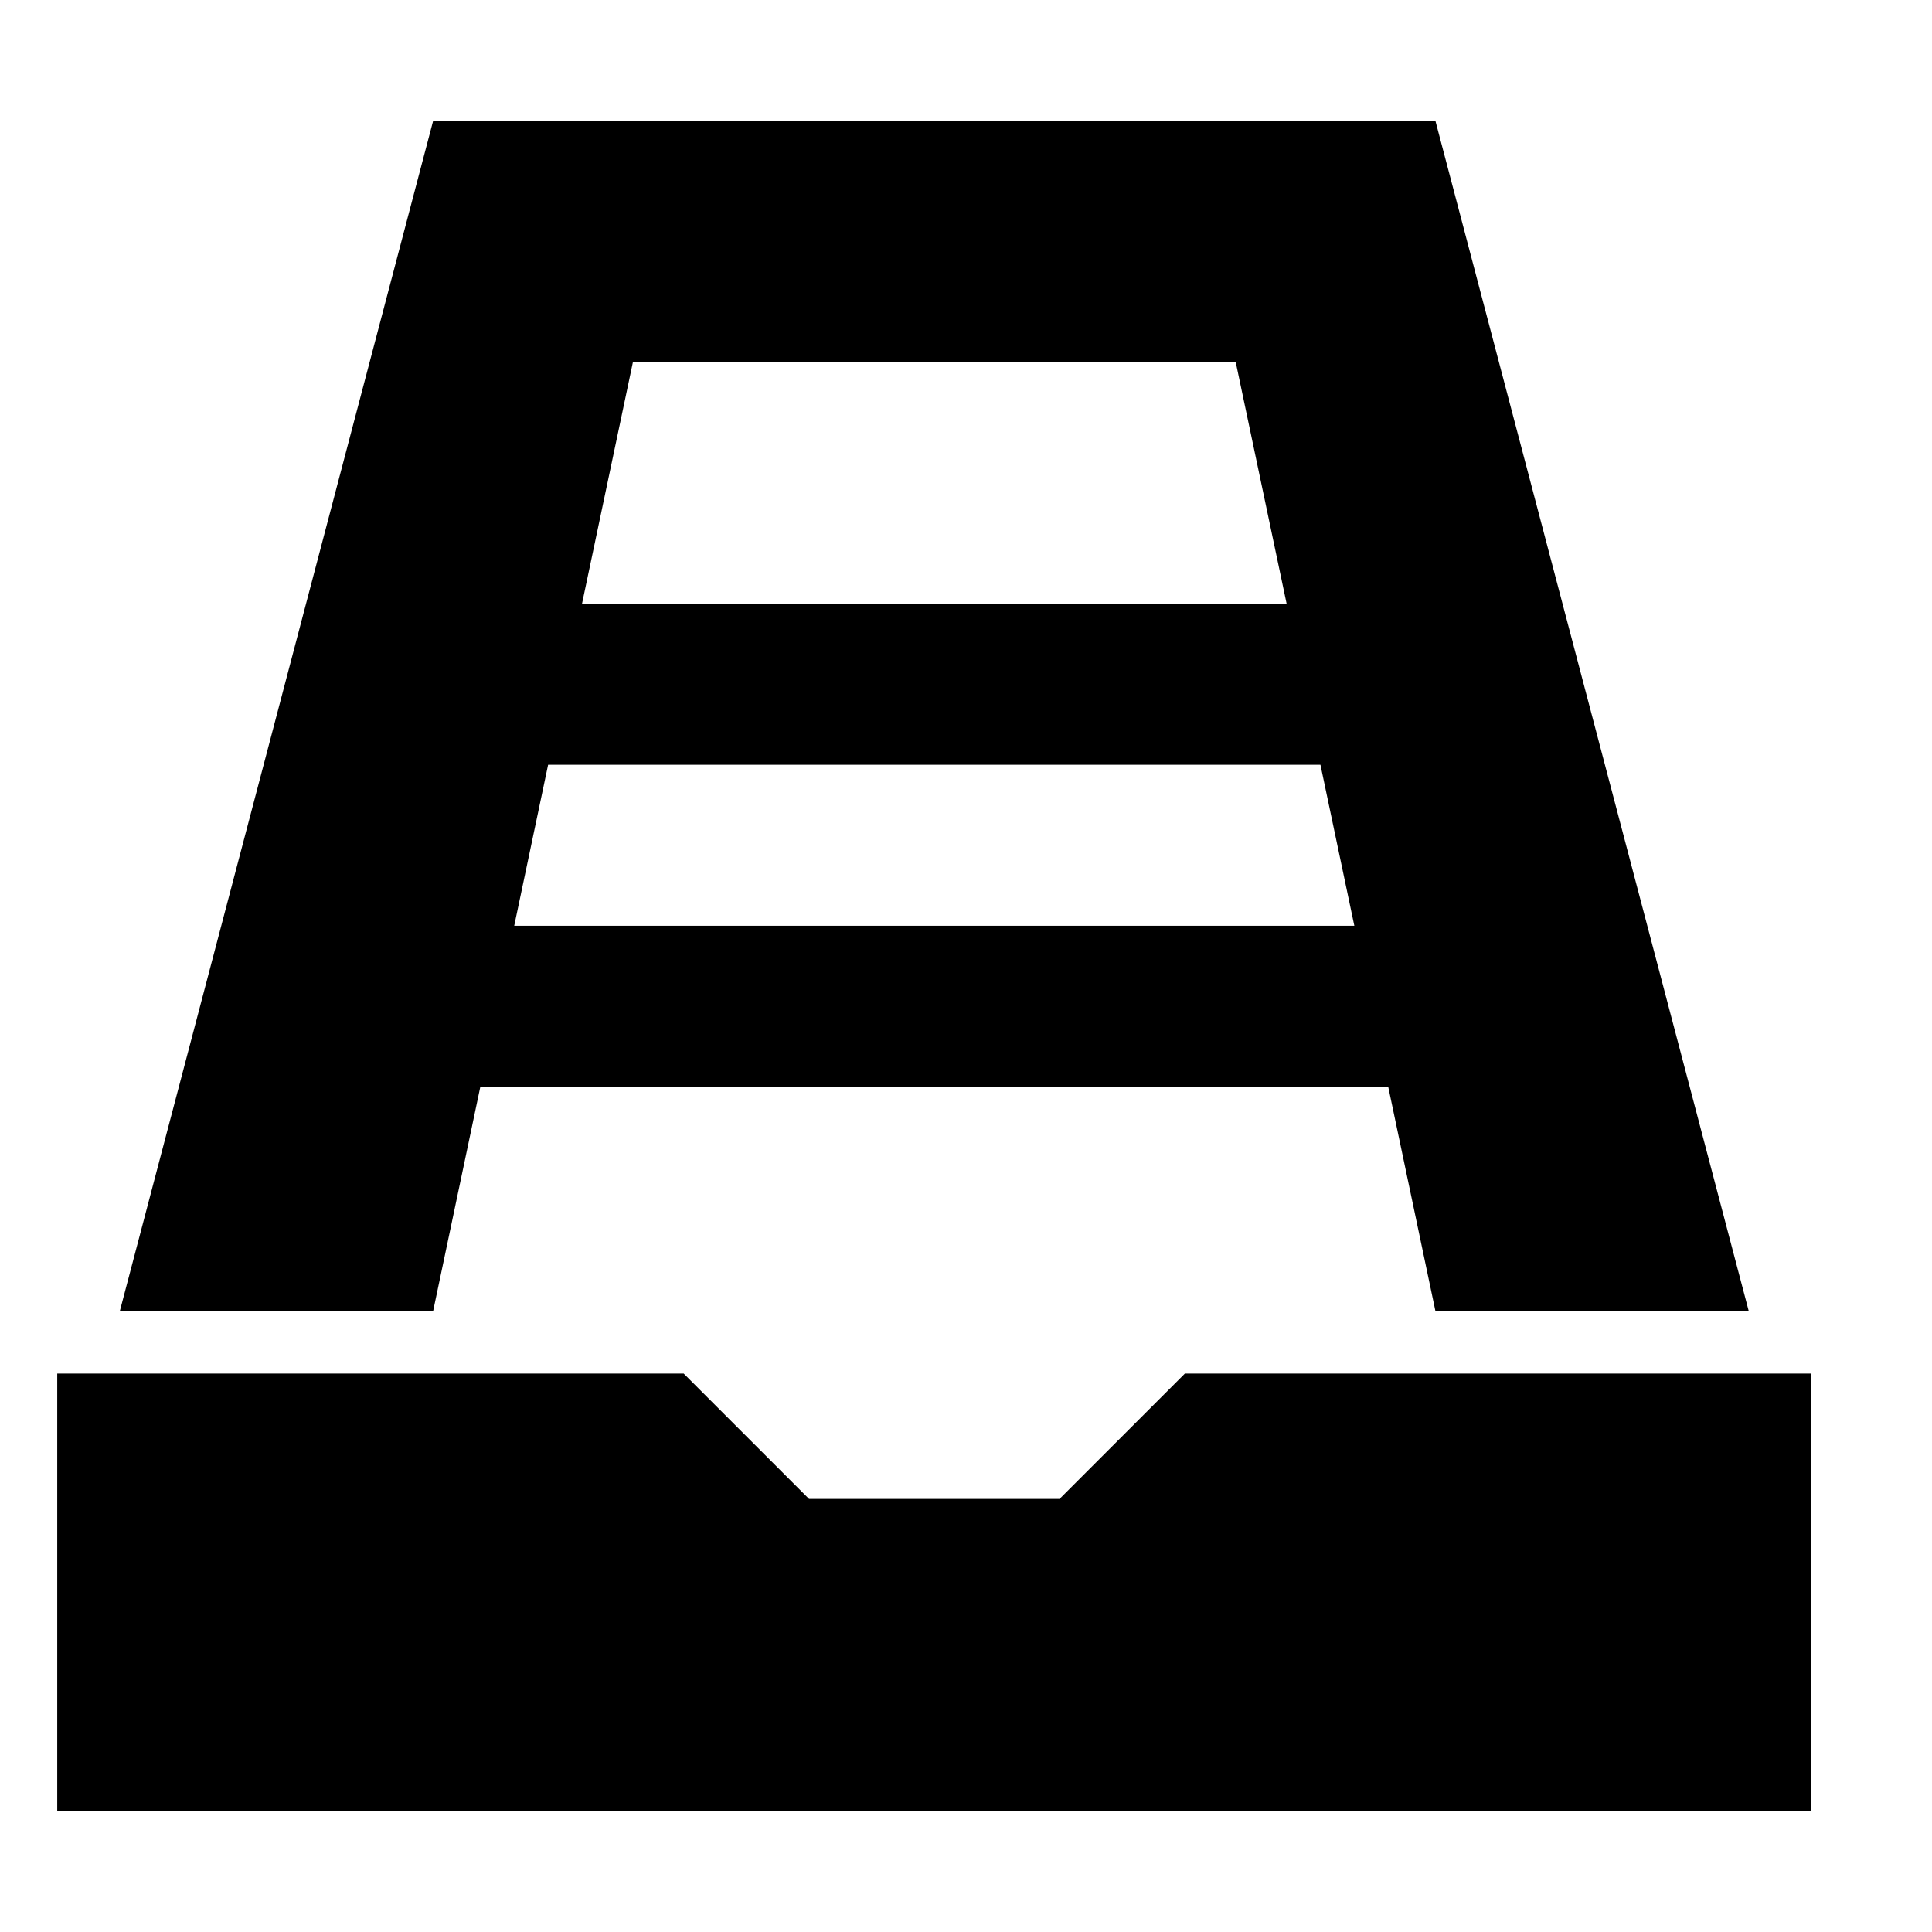 <?xml version="1.0" encoding="utf-8"?>
<!-- Generator: Adobe Illustrator 16.0.0, SVG Export Plug-In . SVG Version: 6.00 Build 0)  -->
<!DOCTYPE svg PUBLIC "-//W3C//DTD SVG 1.1//EN" "http://www.w3.org/Graphics/SVG/1.1/DTD/svg11.dtd">
<svg version="1.1" id="all" xmlns="http://www.w3.org/2000/svg" xmlns:xlink="http://www.w3.org/1999/xlink" x="0px" y="0px"
	 width="24px" height="24px" viewBox="0 0 24 24" enable-background="new 0 0 24 24" xml:space="preserve">
<symbol  id="New_Symbol_166" viewBox="-3.509 -3.983 7.017 7.966">
	<g id="_x31_6_3_">
		<g>
			<path d="M3.285,0.384C2.825,0.65-2.562,3.761-2.832,3.915c-0.337,0.192-0.677-0.052-0.677-0.381c0-0.254,0-6.711,0-7.078
				c0-0.363,0.377-0.539,0.663-0.38c0.392,0.218,5.798,3.345,6.129,3.54C3.582-0.208,3.585,0.208,3.285,0.384z"/>
		</g>
	</g>
</symbol>
<symbol  id="New_Symbol_68" viewBox="-6 -6 12 12">
	<g id="_x31_6_1_">
		<g>
			<path d="M-1.5,6H-6V5h5.5L-1.5,6z M1,5L0,4h-6V-6H6V5H1z"/>
		</g>
	</g>
</symbol>
<g id="add" display="none">
	<g id="New_Symbol_54" display="inline">
		<g id="add_16_1_">
			<g>
				<polygon points="20,10 14,10 14,4 10,4 10,10 4,10 4,14 10,14 10,20 14,20 14,14 20,14 				"/>
			</g>
		</g>
	</g>
</g>
<g id="add-comment" display="none">
	<g id="_x31_6_7_" display="inline">
		<g>
			<path d="M24.004,4.001c0-2.208-1.792-4.001-4-4.001H4.001C1.793,0,0,1.793,0,4.001v10.001c0,2.209,1.793,4.001,4.001,4.001h6.001
				v6.001h2l9.871-6.484c0.219-0.112,0.424-0.25,0.615-0.399l0.265-0.179l-0.062,0.012c0.802-0.734,1.312-1.776,1.312-2.945
				L24.004,4.001L24.004,4.001z M22.003,14.002c0,0.798-0.471,1.484-1.147,1.805l-8.854,6.197v-6.001H4.001
				c-1.106,0-2-0.896-2-2.001V4.001c0-1.105,0.894-2.001,2-2.001h16.003c1.107,0,1.999,0.896,1.999,2.001V14.002z"/>
		</g>
	</g>
	<polygon display="inline" points="7.638,7.644 16.366,7.638 16.366,9.82 7.638,9.82 	"/>
	<rect x="10.911" y="4.364" display="inline" width="2.182" height="8.729"/>
</g>
<g id="chat" display="none">
	<g id="_x31_6_21_" display="inline">
		<g>
			<path d="M6,8h12V6H6V8z M22.99,4.696C22.99,2.655,21.35,1,19.324,1H4.665C2.641,1,1,2.655,1,4.696v9.24
				c0,2.043,1.641,3.697,3.665,3.697h5.498v5.545h1.833l9.048-5.994c0.197-0.104,0.383-0.229,0.558-0.369l0.244-0.162l-0.057,0.012
				c0.734-0.682,1.202-1.646,1.202-2.729L22.99,4.696L22.99,4.696z M21.33,13.936c0,0.739-0.434,1.371-1.059,1.668l-8.188,5.729
				v-5.545h-7.39c-1.021,0-1.847-0.826-1.847-1.853V4.695c0-1.021,0.826-1.847,1.847-1.847H19.48c1.021,0,1.85,0.826,1.85,1.847
				V13.936z M6,12h12v-2H6V12z"/>
		</g>
	</g>
</g>
<g id="commit" display="none">
	<g display="inline">
		<polygon points="9.122,8.903 8.546,7.915 4.659,11.822 8.546,15.72 9.122,14.73 6.208,11.817 		"/>
		<polygon points="15.921,10.846 14.95,9.874 11.551,13.273 9.608,11.331 8.637,12.303 11.55,15.217 12.521,14.245 12.521,14.244 		
			"/>
		<polygon points="16.498,7.915 15.921,8.903 18.835,11.817 15.921,14.73 16.498,15.72 20.422,11.812 		"/>
	</g>
</g>
<g id="css-file" display="none">
	<path display="inline" d="M7.634,16.973c0.472,0.34,1.31,0.701,2.109,0.701c1.165,0,1.711-0.642,1.711-1.441
		c0-0.84-0.456-1.301-1.638-1.774c-1.583-0.62-2.329-1.581-2.329-2.741c0-1.561,1.146-2.841,3.039-2.841
		c0.89,0,1.673,0.279,2.164,0.6l-0.396,1.28c-0.344-0.24-0.981-0.56-1.8-0.56c-0.946,0-1.473,0.599-1.473,1.319
		c0,0.801,0.527,1.162,1.672,1.644C12.217,13.791,13,14.63,13,16.07c0,1.701-1.2,2.902-3.293,2.902
		c-0.962,0-1.855-0.267-2.474-0.662L7.634,16.973z"/>
	<g id="Doc_16_5_" display="inline">
		<g>
			<path d="M20,7h-0.016L14,0H0v24h20.012L20,7z M19,23H1V1h12.998l-0.014,6H19V23z"/>
		</g>
	</g>
</g>
<g id="conversation-alert" display="none">
	<path display="inline" d="M23,4.731c0-2.029-1.645-3.67-3.672-3.67H4.645c-2.028,0-3.669,1.642-3.669,3.67v9.176
		c0,2.026,1.642,3.672,3.669,3.672h5.507v5.505h1.836l8.958-5.885c0.277-0.139,0.535-0.307,0.771-0.504l0.143-0.092l-0.043,0.004
		c0.729-0.67,1.188-1.629,1.188-2.7L23,4.731L23,4.731z M17.971,12H6v-1.836h11.971V12z M18,7.865H6.03V6.031H18V7.865z"/>
</g>
<g id="deploy" display="none">
	<polygon display="inline" points="10.5,21.5 14.5,21.5 14.5,16.5 17.5,16.5 12.767,10.79 7.5,16.5 10.5,16.5 	"/>
	<path display="inline" d="M21.069,11.476l-0.002-0.001c-0.245-0.11-0.494-0.173-0.742-0.199c-0.271-1.389-1.167-2.624-2.506-3.23
		c-0.553-0.252-1.133-0.373-1.704-0.373c-0.42,0-0.832,0.064-1.229,0.188c-0.462-1.448-1.487-2.697-2.933-3.354
		c-0.691-0.313-1.413-0.462-2.122-0.462C7.771,4.043,5.807,5.303,4.933,7.412C4.809,7.71,4.715,8.013,4.646,8.315
		c-0.014,0-0.027,0-0.041,0C3.058,8.313,1.585,9.257,0.93,10.837c-0.225,0.542-0.333,1.109-0.333,1.666
		c0,1.618,0.904,3.161,2.413,3.847c0.5,0.226,1.018,0.338,1.529,0.345h0.002h1.64v-1.08H4.622c-0.009,0-0.016,0-0.021,0H4.595
		c-0.394,0-0.791-0.082-1.174-0.254c-1.122-0.511-1.79-1.655-1.791-2.858c0-0.413,0.079-0.832,0.247-1.237
		c0.486-1.171,1.578-1.869,2.728-1.87c0.13,0,0.262,0.01,0.392,0.027l0.506,0.07l0.075-0.526C5.632,8.58,5.729,8.205,5.881,7.84
		c0.705-1.702,2.289-2.716,3.954-2.717c0.572,0,1.15,0.12,1.709,0.373c1.324,0.604,2.208,1.816,2.494,3.19l0.135,0.657l0.586-0.279
		c0.425-0.202,0.89-0.311,1.359-0.311c0.431,0,0.87,0.09,1.293,0.283c1.138,0.516,1.848,1.619,1.96,2.825l0.05,0.533l0.511-0.047
		c0.042-0.003,0.088-0.005,0.136-0.005c0.205,0,0.403,0.039,0.592,0.124c0.586,0.264,0.933,0.861,0.933,1.488
		c0,0.215-0.04,0.431-0.128,0.643c-0.231,0.563-0.738,0.957-1.246,1.017h-1.053v1.079h1.102l0.028-0.002
		c0.928-0.099,1.73-0.75,2.116-1.665c0.146-0.349,0.215-0.715,0.213-1.073C22.623,12.912,22.039,11.919,21.069,11.476z"/>
</g>
<g id="delete-small" display="none">
	<g display="inline">
		<g>
			<polygon points="15,9.748 14.252,9 12.008,11.244 9.764,9 9.016,9.748 11.26,11.992 9.016,14.236 9.764,14.984 12.008,12.74 
				14.252,14.984 15,14.236 12.756,11.992 			"/>
		</g>
	</g>
</g>
<g id="error-modifyer" display="none">
	<g display="inline">
		<polygon fill="#FFFFFF" points="20.08,14.604 17.954,16.729 15.829,14.604 14.596,15.836 16.721,17.961 14.596,20.086 
			15.829,21.318 17.954,19.193 20.08,21.318 21.312,20.086 19.188,17.961 21.312,15.836 		"/>
		<path fill="#C12D2D" d="M17.96,11.969c-3.306,0-5.986,2.682-5.986,5.986c0,3.306,2.68,5.984,5.986,5.984
			c3.308,0,5.985-2.686,5.985-5.984C23.945,14.65,21.268,11.969,17.96,11.969z M21.312,20.086l-1.232,1.232l-2.126-2.125
			l-2.125,2.125l-1.233-1.232l2.125-2.125l-2.125-2.125l1.233-1.232l2.125,2.125l2.126-2.125l1.232,1.232l-2.125,2.125
			L21.312,20.086z"/>
	</g>
</g>
<g id="file" display="none">
	<g id="Doc_16_3_" display="inline">
		<g>
			<path d="M20,7h-0.016L14,0H0v24h20.012L20,7z M19,23H1V1h12.998l-0.014,6H19V23z M4,15h12v-1H4V15z M4,19h12v-1H4V19z M4,11h12
				v-1H4V11z"/>
		</g>
	</g>
</g>
<g id="folder" display="none">
	
		<use xlink:href="#New_Symbol_68"  width="12" height="12" x="-6" y="-6" transform="matrix(2 0 0 -2 12 12)" display="inline" overflow="visible"/>
</g>
<g id="folder-open" display="none">
	<g id="New_Symbol_69" display="inline">
		<g id="_x31_6_2_">
			<g>
				<path d="M11.075,5.408H22.15V3.704H11.075L10,2H2v5h8L11.075,5.408z M11.927,7.112l-1.704,1.704H0l1.704,13.631h20.444
					l1.705-15.334L11.927,7.112L11.927,7.112z"/>
			</g>
		</g>
	</g>
</g>
<g id="html-file" display="none">
	<g id="Doc_HTML_16_9_" display="inline">
		<g>
			<path d="M4,14.605l4.777,2.979V15.66L5.45,13.766l3.327-1.827V10L4,12.959V14.605z M11.219,10v1.914l3.339,1.865l-3.339,1.883
				v1.924L16,14.604v-1.631L11.219,10z"/>
		</g>
	</g>
	<g id="Doc_16_9_" display="inline">
		<g>
			<path d="M20,7h-0.016L14,0H0v24h20.012L20,7z M19,23H1V1h12.998l-0.014,6H19V23z"/>
		</g>
	</g>
	<polygon display="inline" points="14,0 13.984,7 19.984,7 	"/>
</g>
<g id="image-file" display="none">
	<g id="New_Symbol_31" display="inline">
		<g id="pict_copy_1_">
			<g>
				<path d="M20.52,9.619c-1.019,1.351-3.688,4.576-5.979,4.542c-1.614-0.022-3.603-1.791-5.129-1.282
					c-2.668,0.889-5.183,3.66-6.06,4.702H20.52V9.619z M21.373,2.191H2.564C1.148,2.191,0,3.34,0,4.756v13.68
					C0,19.852,1.148,21,2.564,21h18.809c1.416,0,2.564-1.148,2.564-2.564V4.756C23.938,3.34,22.789,2.191,21.373,2.191z M22,19.198
					H2v-15h20V19.198z M6.839,11.596c1.416,0,2.565-1.149,2.565-2.565S8.255,6.466,6.839,6.466S4.274,7.615,4.274,9.031
					S5.423,11.596,6.839,11.596z"/>
			</g>
		</g>
	</g>
</g>
<g id="java-script-file" display="none">
	<path display="inline" d="M9.44,16.973c0.472,0.34,1.31,0.701,2.109,0.701c1.165,0,1.711-0.642,1.711-1.441
		c0-0.84-0.455-1.301-1.638-1.774c-1.583-0.62-2.329-1.581-2.329-2.741c0-1.561,1.146-2.841,3.039-2.841
		c0.891,0,1.673,0.279,2.163,0.6l-0.399,1.28c-0.344-0.24-0.979-0.56-1.8-0.56c-0.946,0-1.473,0.599-1.473,1.319
		c0,0.801,0.527,1.162,1.672,1.644c1.526,0.641,2.312,1.479,2.312,2.92c0,1.698-1.201,2.899-3.292,2.899
		c-0.962,0-1.855-0.264-2.474-0.662L9.44,16.973z"/>
	<path display="inline" d="M6.34,8.869v6.552c0,1.935-0.971,2.244-1.74,2.244c-0.425,0-0.806-0.09-1.069-0.192l-0.267,1.243
		c0.322,0.132,0.894,0.234,1.362,0.234c1.699,0,3.154-0.854,3.154-3.478V8.869"/>
	<g id="Doc_16_2_" display="inline">
		<g>
			<path d="M20,7h-0.016L14,0H0v24h20.012L20,7z M19,23H1V1h12.998l-0.014,6H19V23z"/>
		</g>
	</g>
</g>
<g id="jso-file" display="none">
	<g display="inline">
		<path d="M4.329,9.698H5.29v4.999c0,1.982-0.975,2.593-2.259,2.593c-0.355,0-0.79-0.078-1.032-0.181l0.144-0.782
			c0.2,0.073,0.487,0.144,0.809,0.144c0.864,0,1.376-0.389,1.376-1.853L4.329,9.698L4.329,9.698z"/>
		<path d="M6.763,15.993c0.431,0.266,1.062,0.487,1.729,0.487c0.986,0,1.562-0.521,1.562-1.276c0-0.697-0.399-1.095-1.408-1.483
			c-1.218-0.434-1.973-1.062-1.973-2.117c0-1.163,0.964-2.027,2.415-2.027c0.768,0,1.321,0.178,1.651,0.365l-0.266,0.788
			c-0.242-0.133-0.741-0.355-1.418-0.355c-1.019,0-1.406,0.609-1.406,1.12c0,0.698,0.457,1.042,1.485,1.44
			c1.263,0.482,1.905,1.097,1.905,2.188c0,1.146-0.853,2.146-2.616,2.146c-0.719,0-1.506-0.209-1.906-0.478L6.763,15.993z"/>
		<path d="M18.736,13.355c0,2.564-1.562,3.934-3.467,3.934c-1.979,0-3.358-1.529-3.358-3.79c0-2.372,1.478-3.923,3.47-3.923
			C17.419,9.576,18.736,11.139,18.736,13.355z M12.941,13.477c0,1.603,0.863,3.025,2.381,3.025c1.531,0,2.396-1.406,2.396-3.104
			c0-1.484-0.774-3.042-2.381-3.042C13.74,10.364,12.941,11.837,12.941,13.477z"/>
	</g>
	<g id="Doc_XML_16_7_" display="inline">
		<g>
			<path d="M19,7v2h1V7H19z M1,1h13V0H0v9.012h1V1z M19,23H1v-3.162H0v4.161l20,0.009v-4.17h-1V23z"/>
		</g>
	</g>
	<polygon display="inline" points="14,0 14,7 19.984,7 	"/>
	<g id="Doc_XML_16_5_" display="inline">
		<g>
			<path d="M19,7v2h1V7H19z M1,1h13V0H0v9.012h1V1z M19,23H1v-3.162H0v4.161l20,0.009v-4.17h-1V23z"/>
		</g>
	</g>
	<polygon display="inline" points="14,0 14,7 19.984,7 	"/>
</g>
<g id="java-file" display="none">
	<path display="inline" d="M10.07,15.422c0,1.934-0.97,2.243-1.74,2.243c-0.424,0-0.805-0.089-1.069-0.192l-0.266,1.244
		c0.322,0.131,0.893,0.234,1.362,0.234c1.699,0,3.154-0.855,3.154-3.477V8.869l-1.44-0.005L10.07,15.422L10.07,15.422z"/>
	<g id="Doc_16_7_" display="inline">
		<g>
			<path d="M20,7h-0.016L14,0H0v24h20.012L20,7z M19,23H1V1h12.998l-0.014,6H19V23z"/>
		</g>
	</g>
</g>
<g id="leave-conversation" display="none">
	<g display="inline">
		<path d="M16.16,12.654c0,0.587-0.346,1.089-0.842,1.324l-6.503,4.553v-4.407H2.938c-0.812,0-1.469-0.658-1.469-1.47V5.308
			c0-0.812,0.656-1.469,1.469-1.469h11.753c0.812,0,1.469,0.657,1.469,1.469v0.938h1.471V5.308c0-1.622-1.316-2.938-2.939-2.938
			H2.938C1.316,2.37,0,3.686,0,5.308v7.346c0,1.621,1.316,2.938,2.938,2.938h4.408V20h1.47l7.17-4.711
			c0.224-0.107,0.429-0.244,0.613-0.403l0.105-0.073l-0.033,0.002c0.59-0.532,0.953-1.305,0.953-2.157v-0.668h-1.471L16.16,12.654
			L16.16,12.654z"/>
		<path d="M23.508,8.498L20,5.306v2h-7v3h7l-0.025,2l3.533-2.699c0,0,0.492-0.313,0.492-0.555C24,8.931,23.508,8.498,23.508,8.498z"
			/>
	</g>
</g>
<g id="list" display="none">
	<g id="Detail_view16_1_" display="inline">
		<g>
			<path d="M19,12H9v1h10V12z M19.004,6H9v1h10L19.004,6z M19,9H9v1h10V9z M8.808,1H2.571H1v22h1.571H6h1h1.808H23V1H8.808z
				 M6,21.43H2.571V4.143H6V21.43z M21.43,21.43H8.808H7V4.143h14.43V21.43z M19,18H9v1h10V18z M19,15H9v1h10V15z"/>
		</g>
	</g>
</g>
<g id="pane-scroll-arrow-down" display="none">
	<g display="inline">
		<path d="M12.039,18L1.387,8.666c-0.468-0.41-0.516-1.122-0.105-1.59c0.41-0.469,1.122-0.515,1.59-0.104l9.166,8.031l9.149-8.023
			c0.467-0.41,1.18-0.362,1.59,0.104c0.41,0.468,0.363,1.18-0.104,1.59L12.039,18z"/>
	</g>
</g>
<g id="pane-scroll-arrow-up" display="none">
	<g display="inline">
		<path d="M12.021,6.691l10.652,9.334c0.468,0.408,0.517,1.121,0.104,1.59c-0.409,0.469-1.121,0.516-1.59,0.104L12.02,9.688
			l-9.149,8.023c-0.467,0.41-1.18,0.362-1.591-0.104c-0.409-0.469-0.362-1.188,0.105-1.592L12.021,6.691z"/>
	</g>
</g>
<g id="pencil-small" display="none">
	
		<rect x="8.757" y="8.585" transform="matrix(0.707 -0.707 0.707 0.707 -3.262 12.124)" display="inline" width="8.487" height="2.828"/>
	<rect x="7" y="13" display="inline" width="1" height="3"/>
	<rect x="8" y="15" display="inline" width="2" height="1"/>
</g>
<g id="run" display="none">
	<g display="inline">
		<g>
			<path d="M9.847,7.999C9.492,7.794,9.134,8.055,9.134,8.404v6.459c0,0.386,0.396,0.572,0.698,0.402
				c0.413-0.229,6.105-3.022,6.455-3.229c0.312-0.187,0.318-0.629,0-0.815C15.805,10.938,10.13,8.163,9.847,7.999z M11.838,3.644
				c-4.418,0-8,3.582-8,8c0,4.418,3.582,8,8,8s8-3.582,8-8C19.838,7.226,16.256,3.644,11.838,3.644z M11.838,18.473
				c-3.771,0-6.829-3.058-6.829-6.829s3.058-6.829,6.829-6.829c3.771,0,6.829,3.058,6.829,6.829S15.609,18.473,11.838,18.473z"/>
		</g>
	</g>
</g>
<g id="tringle-arrow" display="none">
	
		<use xlink:href="#New_Symbol_166"  width="7.017" height="7.966" x="-3.509" y="-3.983" transform="matrix(2.003 0 0 -2.003 12.027 11.98)" display="inline" overflow="visible"/>
</g>
<g id="triangle-down" display="none">
	
		<use xlink:href="#New_Symbol_166"  width="7.017" height="7.966" x="-3.509" y="-3.983" transform="matrix(0 2.003 2.003 0 12.031 11.979)" display="inline" overflow="visible"/>
</g>
<g id="user_1_" display="none">
	<g id="user" display="inline">
		<g>
			<g>
				<path d="M20.107,17.309c-1.246-0.623-2.498-1.666-5.746-2.877c1.423-1.098,3.012-2.904,2.964-5.474
					C17.325,5.115,14.833,2,11.758,2C8.684,2,6.192,5.115,6.192,8.958c0.798,3.287,2.125,4.976,3.33,5.851
					c-3.524,1.205-4.82,1.854-6.114,2.5c-1.392,0.697-1.392,4.176-1.392,4.176H21.5C21.5,21.484,21.5,18.006,20.107,17.309z
					 M11.868,17.357c-1.392,0-2.197-2.14-2.197-2.14l0.127-1.163c-1.283-0.703-2.215-2.261-2.215-5.101
					c0-1.392,1.522-0.261,2.915-1.652c0.964-0.965,1.913-3.393,1.913-3.393c2.13,0,3.522,1.97,3.522,5.045
					c0,2.498-0.918,4.606-2.761,5.312l1.363,0.428C14.541,14.699,13.26,17.357,11.868,17.357z"/>
			</g>
		</g>
	</g>
</g>
<g id="user_in_frame" display="none">
	<g id="user-framed" display="inline">
		<g>
			<g>
				<path d="M17.855,15.57c-1.021-0.512-2.062-1.366-4.726-2.359c1.168-0.902,2.479-2.385,2.438-4.497C15.57,5.558,13.525,3,11,3
					C8.477,3,6.43,5.558,6.43,8.714c0.655,2.7,1.746,4.086,2.735,4.806c-2.879,0.985-3.963,1.521-5.022,2.051C3,16.143,3,19,3,19h16
					C19,19,19,16.143,17.855,15.57z M11.09,15.609c-1.143,0-1.804-1.752-1.804-1.752l0.106-0.979
					C8.341,12.301,7.57,11.04,7.57,8.712c0-1.143,1.25-0.214,2.395-1.356c0.792-0.793,1.571-2.787,1.571-2.787
					c1.748,0,2.892,1.618,2.892,4.143c0,2.062-0.775,3.784-2.301,4.354l1.157,0.355C13.284,13.43,12.232,15.609,11.09,15.609z"/>
			</g>
		</g>
		<path d="M0,0v22h22V0H0z M21,21H1V1h20V21z"/>
	</g>
</g>
<g id="xml-file" display="none">
	<g id="Doc_XML_16_1_" display="inline">
		<g>
			<path d="M19,7v2h1V7H19z M1,1h13V0H0v9.012h1V1z M19,23H1v-3.162H0v4.161l20,0.009v-4.17h-1V23z"/>
		</g>
	</g>
	<g display="inline">
		<path d="M6.41,17.23l-0.974-1.688c-0.394-0.646-0.644-1.062-0.88-1.503H4.532c-0.214,0.438-0.429,0.852-0.824,1.52L2.793,17.23
			h-1.13l2.326-3.855L1.753,9.614h1.141L3.9,11.399c0.282,0.498,0.497,0.882,0.7,1.291h0.036c0.214-0.456,0.406-0.805,0.688-1.291
			l1.04-1.785h1.129L5.176,13.32l2.374,3.91H6.41z"/>
		<path d="M15.105,13.887c-0.062-1.062-0.127-2.34-0.114-3.29h-0.032c-0.262,0.892-0.579,1.843-0.964,2.894l-1.343,3.692h-0.745
			l-1.232-3.627c-0.361-1.079-0.666-2.062-0.882-2.959H9.771c-0.021,0.95-0.079,2.227-0.146,3.368l-0.204,3.268H8.483L9.014,9.62
			h1.254l1.299,3.683c0.316,0.938,0.578,1.775,0.769,2.566h0.034c0.19-0.771,0.46-1.604,0.8-2.566l1.355-3.683h1.256l0.476,7.612
			h-0.963L15.105,13.887z"/>
		<path d="M17.764,9.614h0.982v6.79H22v0.828h-4.236V9.614z"/>
	</g>
	<polygon display="inline" points="14,0 14,7 19.984,7 	"/>
	<g id="Doc_XML_16_2_" display="inline">
		<g>
			<path d="M19,7v2h1V7H19z M1,1h13V0H0v9.012h1V1z M19,23H1v-3.162H0v4.161l20,0.009v-4.17h-1V23z"/>
		</g>
	</g>
	<polygon display="inline" points="14,0 14,7 19.984,7 	"/>
</g>
<g id="archive">
	<g id="_x34_8_1_">
		<g>
			<path fill-rule="evenodd" clip-rule="evenodd" d="M14.719,17.063l-1.557,1.557H10.05l-1.557-1.557H0.711V22.5H22.5v-5.437H14.719
				z M5.967,13.5h11.278l0.586,2.785h3.892L17.831,1.5H16.5h-1.781H8.493H6.5H5.381L1.489,16.285h3.892L5.967,13.5z M7.862,4.5
				h7.489l0.632,3H7.23L7.862,4.5z M6.809,9.5h9.594l0.421,2H6.388L6.809,9.5z"/>
		</g>
	</g>
</g>
<g id="unarchive" display="none">
	<g display="inline">
		<polygon points="7.5,8.5 8.5,4.5 15.5,4.5 18.271,16.074 22.109,16.074 18.271,1.5 5.999,1.5 3.5,10.5 6.5,8.5 		"/>
		<polygon points="13.5,16.5 13.5,20.5 13.5,20.5 12.5,20.5 7.5,20.5 7.5,22.5 22.5,22.5 22.5,16.5 		"/>
		<polygon points="6.423,9.5 17.423,9.5 16.5,7.5 7.5,7.5 		"/>
		<polyline points="7.5,11.5 7.5,13.5 17.5,13.5 17.5,11.5 		"/>
		<polygon points="12.5,15.5 6.5,15.5 6.491,11.068 0,17.151 6.491,23.236 6.491,19.433 12.5,19.5 		"/>
	</g>
</g>
</svg>
